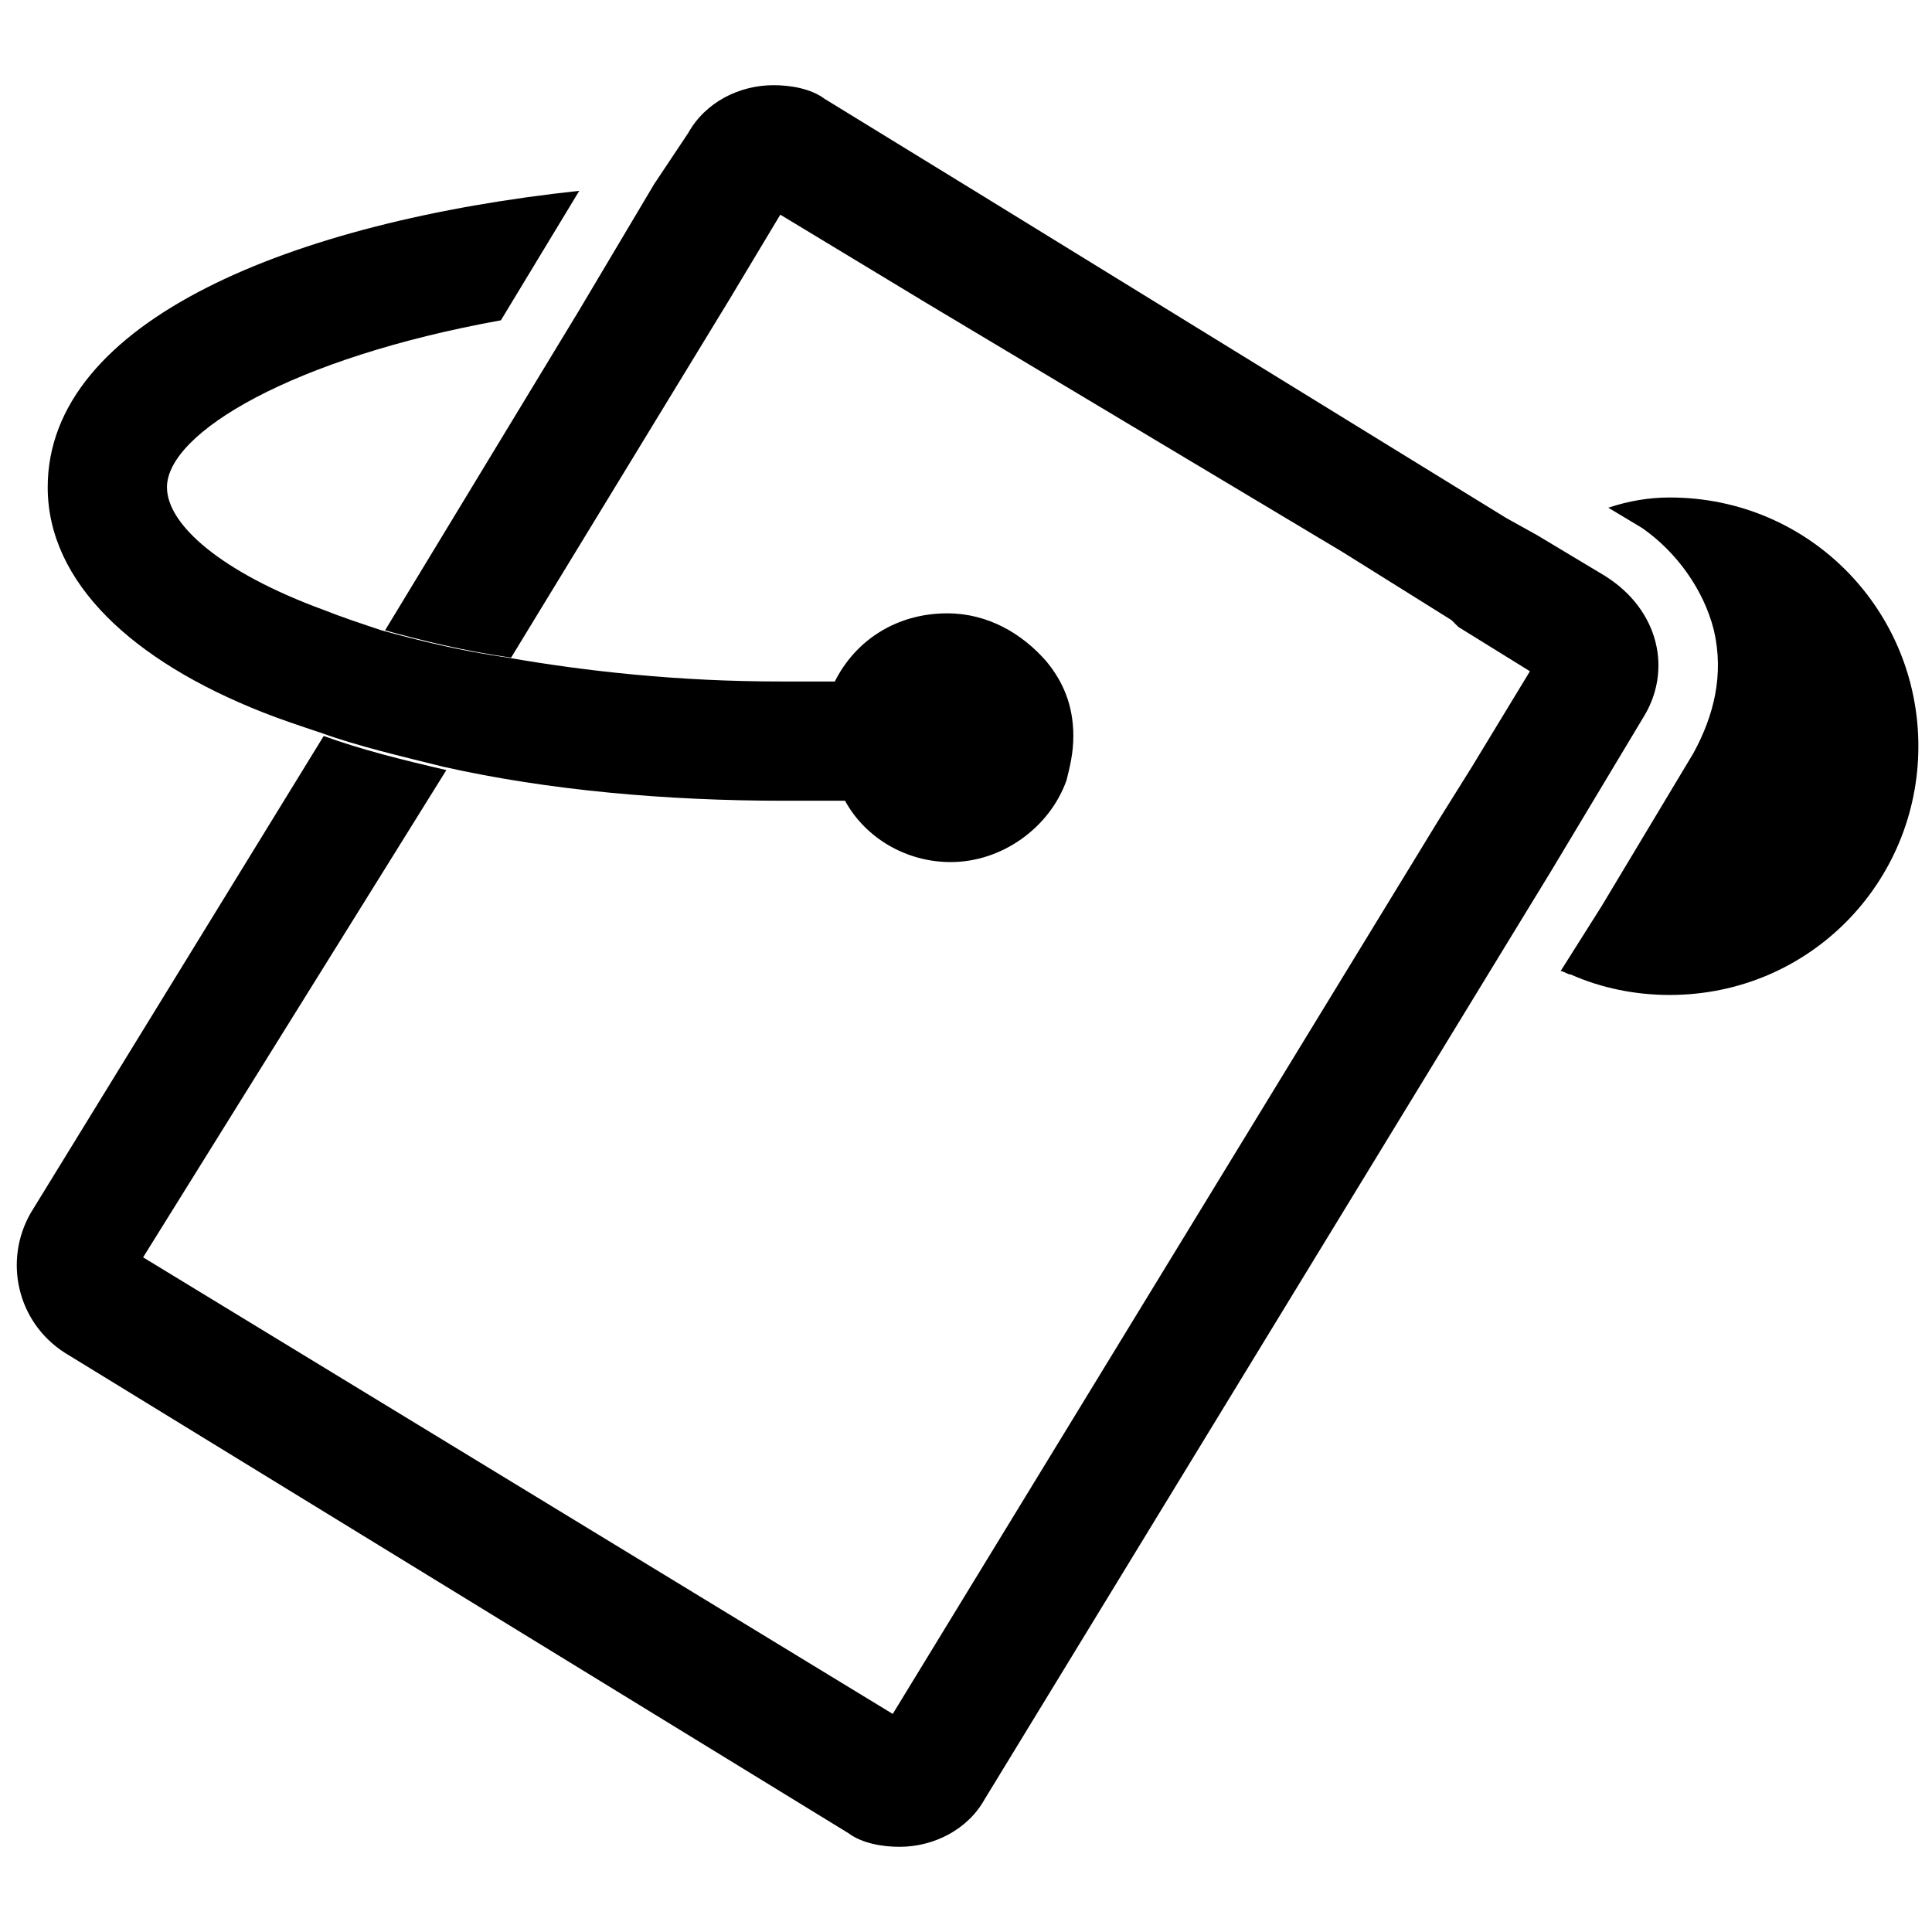 <?xml version="1.0" encoding="utf-8"?>
<!-- Generator: Adobe Illustrator 21.0.0, SVG Export Plug-In . SVG Version: 6.00 Build 0)  -->
<svg version="1.1" id="Layer_1" xmlns="http://www.w3.org/2000/svg" xmlns:xlink="http://www.w3.org/1999/xlink" x="0px" y="0px"
	 viewBox="0 0 56.7 56.7" style="enable-background:new 0 0 56.7 56.7;" xml:space="preserve">
<style type="text/css">
	.st0{display:none;}
	.st1{display:inline;}
	.st2{fill:#4D4D4D;}
	.st3{fill:#FFFFFF;}
</style>
<g id="Layer_3" class="st0">
	<g class="st1">
		<path class="st2" d="M28.4,23.7l4.5,4.5l-6.7,6.7l-4.5-4.5L28.4,23.7 M28.4,22.6c-0.2,0-0.5,0.1-0.7,0.3l-6.8,6.8
			c-0.4,0.4-0.4,1,0,1.4l4.6,4.6c0.2,0.2,0.4,0.3,0.7,0.3s0.5-0.1,0.7-0.3l6.7-6.7c0.4-0.4,0.4-1,0-1.4L29,22.9
			C28.8,22.7,28.6,22.6,28.4,22.6L28.4,22.6z"/>
	</g>
	<g class="st1">
		<path class="st2" d="M34.3,26.3c-0.3,0-0.6,0.1-0.9,0.3l0.6,0.6c0.6,0.6,0.6,1.5,0,2.1l-1.2,1.2c0.4,0.5,0.9,0.9,1.5,0.9
			c1.1,0,2-1.1,2-2.5C36.3,27.4,35.4,26.3,34.3,26.3z"/>
	</g>
	<g class="st1">
		<path class="st2" d="M29.1,28c-0.7,0.1-1.5,0.2-2.3,0.2c-1.5,0-2.8-0.3-3.7-0.7c-0.1-0.1-0.3-0.2-0.4-0.3
			c-0.6-0.4-0.9-0.9-0.9-1.5c0-1.4,2.1-2.4,4.8-2.5l-1,1.1c-1.8,0.3-2.8,0.9-2.8,1.4c0,0.2,0.2,0.5,0.6,0.7l0,0
			c0.1,0.1,0.3,0.2,0.5,0.2c0.7,0.3,1.7,0.5,2.9,0.5c0.7,0,1.4-0.1,2.1-0.2c0.3-0.1,0.5,0.1,0.6,0.4C29.5,27.6,29.4,27.9,29.1,28z"
			/>
	</g>
</g>
<g id="Layer_2" class="st0">
	<g class="st1">
		<path d="M27.1,21.6L27.1,21.6l6.3,3.4L28,34.8l-6.3-3.4L27.1,21.6L27.1,21.6 M27.1,20.6c-0.4,0-0.7,0.2-0.9,0.5l-5.4,9.8
			c-0.3,0.5-0.1,1.1,0.4,1.4l6.3,3.4c0.2,0.1,0.3,0.1,0.5,0.1c0.4,0,0.7-0.2,0.9-0.5l5.4-9.8c0.3-0.5,0.1-1.1-0.4-1.4l-6.3-3.4
			C27.4,20.6,27.2,20.6,27.1,20.6L27.1,20.6z"/>
	</g>
	<g class="st1">
		<path d="M26,22.2c2.2,0,3.7,1,3.7,1.6c0,0.6-1.5,1.6-3.7,1.6s-3.7-0.9-3.7-1.6C22.3,23.1,23.7,22.2,26,22.2 M26,21.2
			c-2.6,0-4.7,1.2-4.7,2.6c0,1.4,2.1,2.6,4.7,2.6s4.7-1.2,4.7-2.6S28.6,21.2,26,21.2L26,21.2z"/>
	</g>
	<g class="st1">
		<circle cx="34.1" cy="25.8" r="2.2"/>
	</g>
	<g class="st1">
		<path class="st3" d="M27.1,20.6c0.2,0,0.3,0,0.5,0.1l6.3,3.4c0.5,0.3,0.7,0.9,0.4,1.4l-5.4,9.8c-0.2,0.3-0.5,0.5-0.9,0.5
			c-0.2,0-0.3,0-0.5-0.1l-6.3-3.4c-0.5-0.3-0.7-0.9-0.4-1.4l5.4-9.8C26.4,20.8,26.7,20.6,27.1,20.6 M27.1,20.1
			c-0.5,0-1.1,0.3-1.3,0.8l-5.4,9.8c-0.2,0.4-0.2,0.8-0.1,1.1c0.1,0.4,0.4,0.7,0.7,0.9l6.3,3.5c0.2,0.1,0.5,0.2,0.7,0.2
			c0.5,0,1.1-0.3,1.3-0.8l5.4-9.8c0.4-0.7,0.1-1.6-0.6-2l-6.3-3.5C27.6,20.2,27.3,20.1,27.1,20.1L27.1,20.1z"/>
	</g>
</g>
<g>
	<path d="M48.2,21.1l-2.7,4.5l-1.1,1.8L28.9,52.8c-0.5,0.9-1.5,1.4-2.5,1.4c-0.5,0-1.1-0.1-1.5-0.4l-23-14.1c-1.4-0.9-1.8-2.7-1-4.1
		l8.6-14c1.1,0.4,2.3,0.7,3.6,1L4.2,36.9l22,13.4l16-26.2l1-1.6l1.7-2.8l-2.1-1.3l-0.1-0.1l-0.1-0.1l-3.2-2L27.2,8.9l-4.3-2.6
		l-1.5,2.5l-6.4,10.5c-1.4-0.2-2.6-0.5-3.7-0.8L17,9.1l2.2-3.7l1-1.5c0.5-0.9,1.5-1.4,2.5-1.4c0.5,0,1.1,0.1,1.5,0.4l4.4,2.7
		l15.6,9.6h0l0.9,0.5l2,1.2C48.7,17.9,49.1,19.7,48.2,21.1z"/>
	<path d="M56.3,21.9c0,4-3.2,7.3-7.3,7.3c-1,0-2-0.2-2.9-0.6c-0.1,0-0.2-0.1-0.3-0.1l1.2-1.9l2.7-4.5c0.6-1.1,0.9-2.3,0.6-3.6
		c-0.3-1.2-1.1-2.3-2.1-3l-1-0.6c0.6-0.2,1.2-0.3,1.8-0.3C53.1,14.6,56.3,17.9,56.3,21.9z"/>
	<g>
		<path d="M31.5,21.6c0,0.5-0.1,0.9-0.2,1.3c-0.5,1.4-1.9,2.4-3.4,2.4c-1.3,0-2.5-0.7-3.1-1.8c-0.6,0-1.2,0-1.8,0
			c-3.4,0-6.9-0.3-10-1c-1.2-0.3-2.5-0.6-3.6-1c-0.6-0.2-1.2-0.4-1.7-0.6c-3.8-1.5-6.3-3.8-6.3-6.6c0-4.9,7.2-7.8,15.6-8.7l-2.3,3.8
			c-6.1,1.1-9.8,3.3-9.8,4.9c0,1.1,1.6,2.5,4.6,3.6c0.5,0.2,1.1,0.4,1.7,0.6c1.1,0.3,2.3,0.6,3.7,0.8c2.3,0.4,5,0.7,8,0.7
			c0.5,0,1.1,0,1.6,0c0.6-1.2,1.8-2,3.3-2c1.2,0,2.2,0.6,2.9,1.4C31.2,20,31.5,20.7,31.5,21.6z"/>
	</g>
</g>
</svg>
